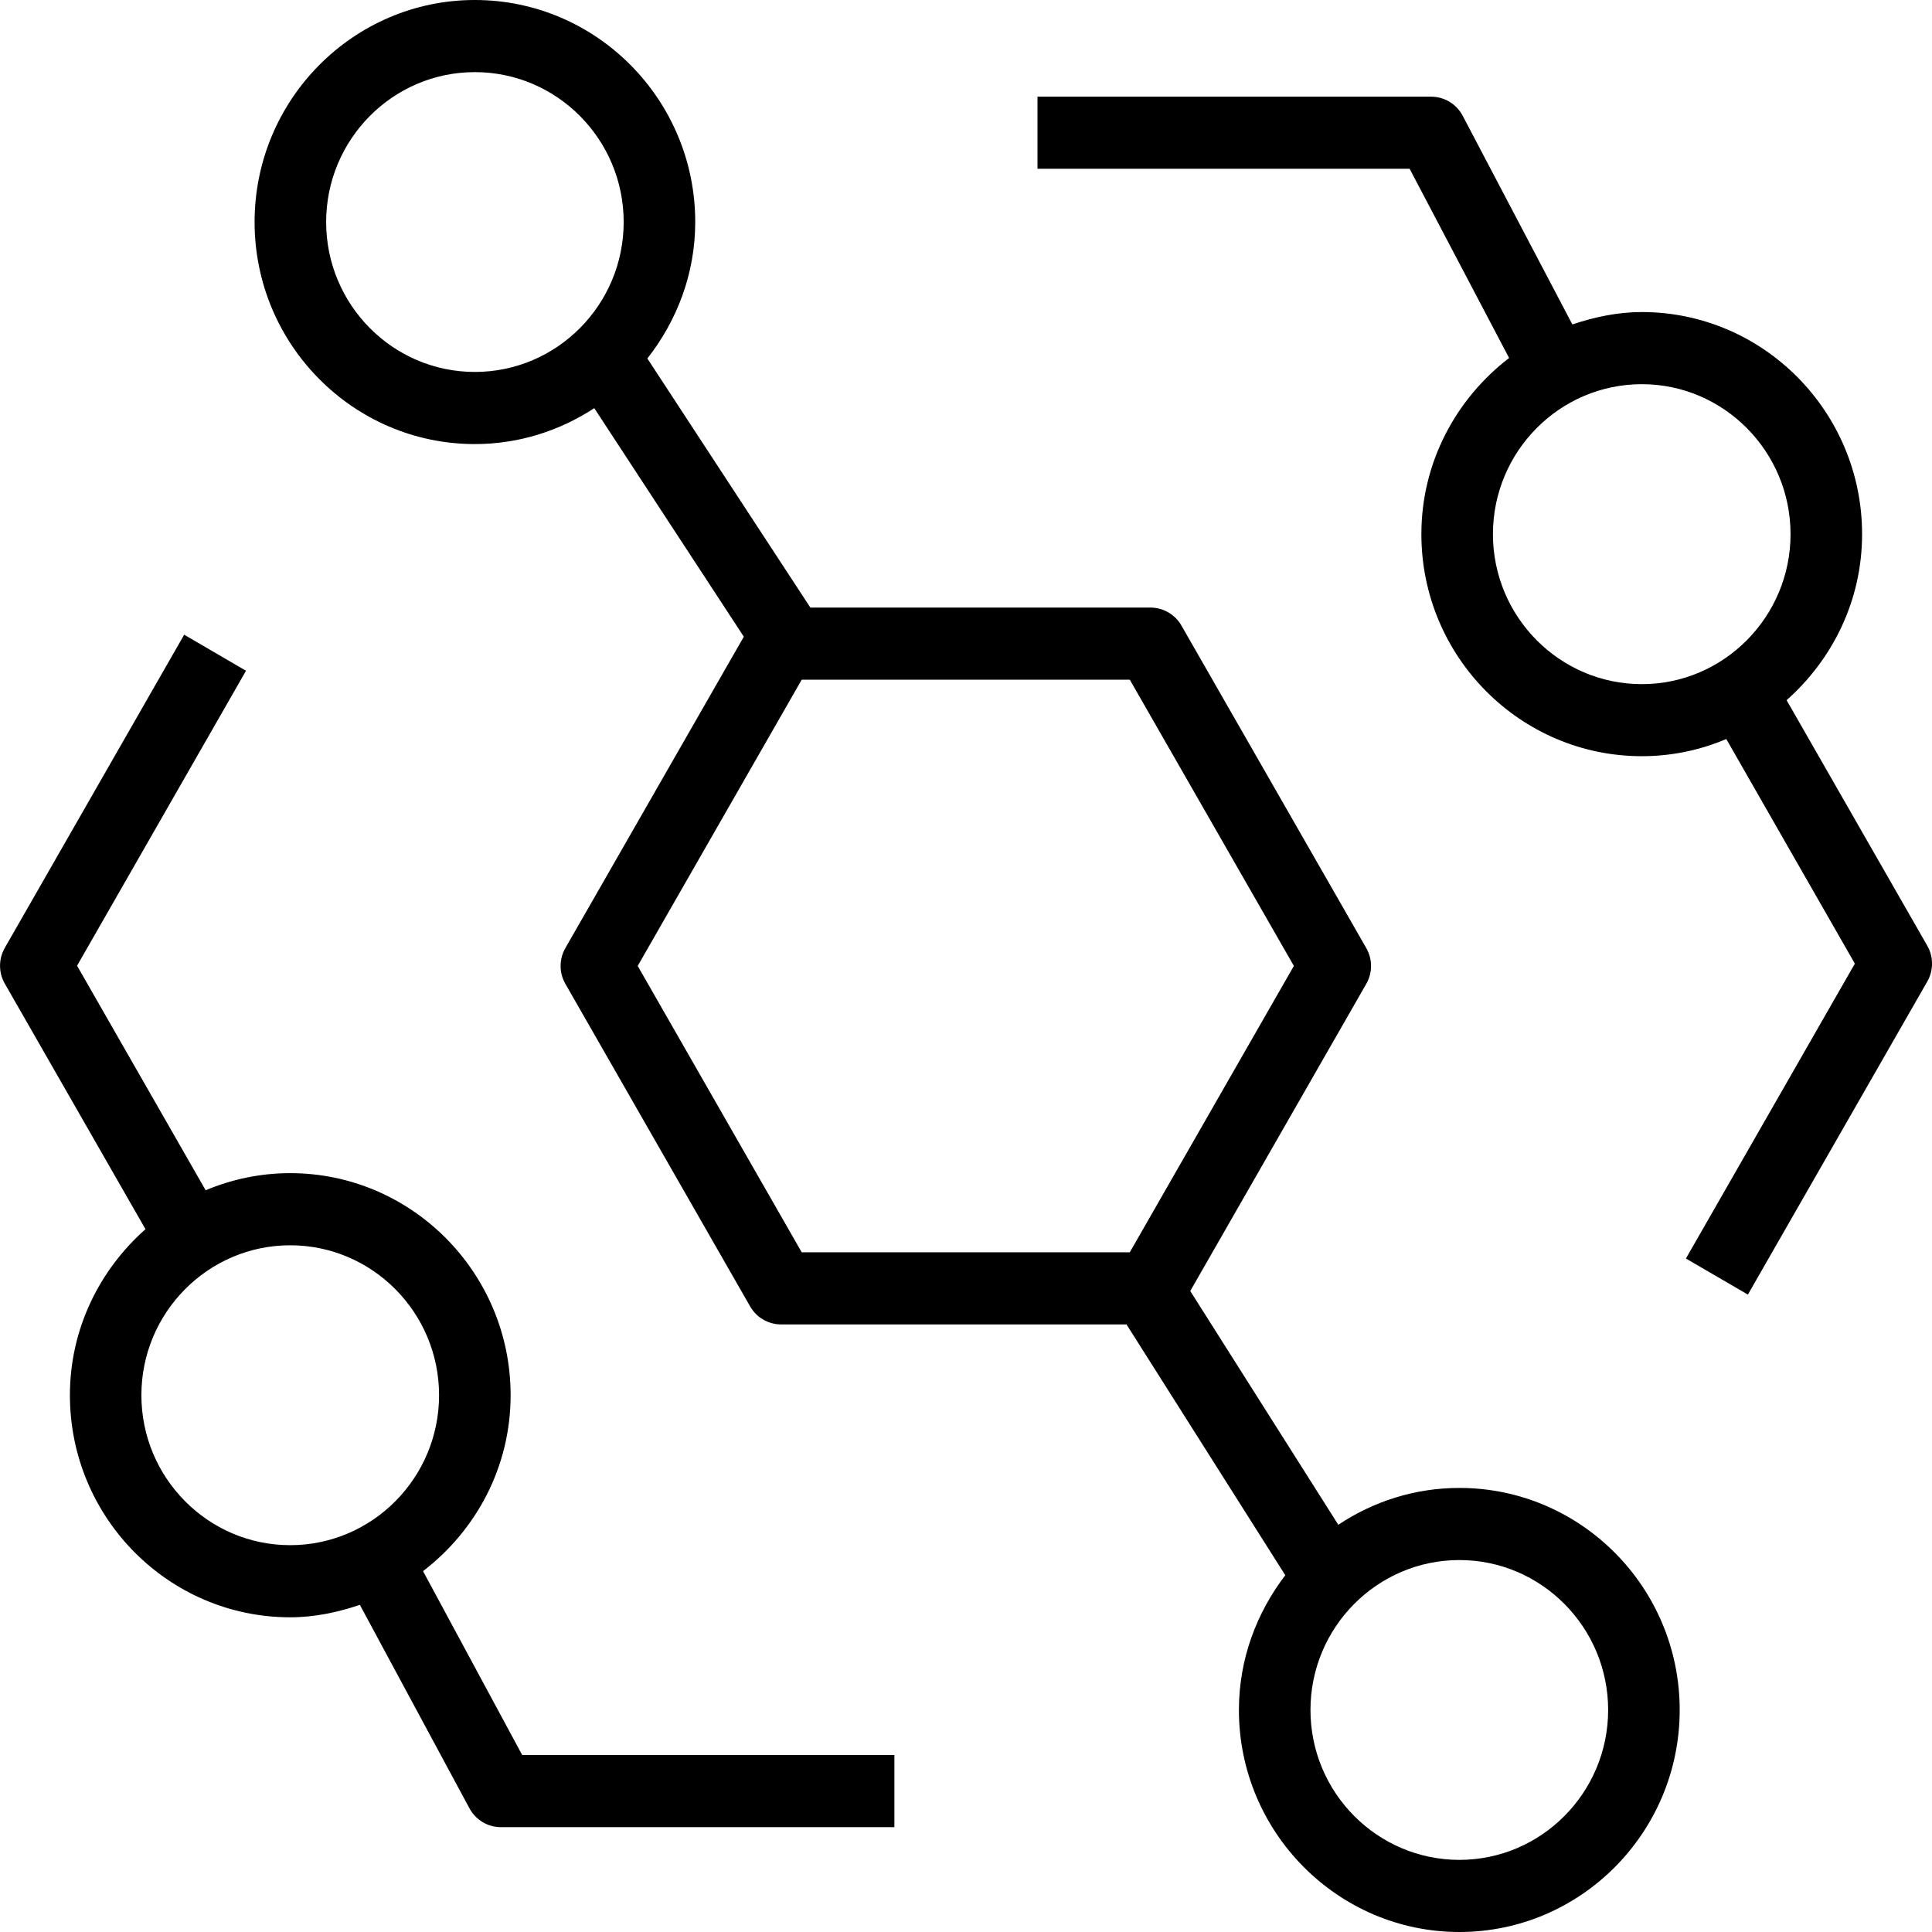 <svg width="27" height="27" viewBox="0 0 27 27" fill="none" xmlns="http://www.w3.org/2000/svg">
<path fill-rule="evenodd" clip-rule="evenodd" d="M4.056 21.594C2.909 21.594 1.976 20.654 1.976 19.498C1.976 18.343 2.909 17.403 4.056 17.403C5.202 17.403 6.136 18.343 6.136 19.498C6.136 20.654 5.202 21.594 4.056 21.594ZM5.912 21.957C6.652 21.389 7.136 20.504 7.136 19.498C7.136 17.787 5.753 16.395 4.056 16.395C3.636 16.395 3.239 16.481 2.874 16.634L1.077 13.496L3.438 9.374L2.574 8.87L0.068 13.245C-0.022 13.401 -0.022 13.592 0.068 13.748L2.033 17.178C1.391 17.747 0.977 18.571 0.977 19.498C0.977 21.21 2.357 22.602 4.056 22.602C4.397 22.602 4.721 22.532 5.029 22.428L6.561 25.272C6.649 25.434 6.816 25.535 7 25.535H12.499V24.527H7.298L5.912 21.957ZM22.945 9.561C21.797 9.561 20.864 8.62 20.864 7.465C20.864 6.31 21.797 5.369 22.945 5.369C24.09 5.369 25.023 6.31 25.023 7.465C25.023 8.62 24.09 9.561 22.945 9.561ZM24.968 9.785C25.61 9.216 26.023 8.392 26.023 7.465C26.023 5.754 24.642 4.361 22.945 4.361C22.604 4.361 22.282 4.431 21.974 4.534L20.442 1.619C20.355 1.454 20.186 1.351 20 1.351H14.499V2.359H19.7L21.09 5.003C20.351 5.57 19.864 6.458 19.864 7.465C19.864 9.176 21.245 10.568 22.945 10.568C23.363 10.568 23.762 10.482 24.125 10.328L25.922 13.467L23.561 17.588L24.427 18.092L26.933 13.719C27.023 13.563 27.023 13.37 26.933 13.215L24.968 9.785ZM20.395 25.992C19.247 25.992 18.314 25.052 18.314 23.897C18.314 22.742 19.247 21.802 20.395 21.802C21.541 21.802 22.474 22.742 22.474 23.897C22.474 25.052 21.541 25.992 20.395 25.992ZM11.204 17.501L8.912 13.499L11.204 9.499H15.789L18.082 13.499L15.789 17.501H11.204ZM6.636 5.198C5.49 5.198 4.558 4.258 4.558 3.103C4.558 1.948 5.49 1.008 6.636 1.008C7.784 1.008 8.716 1.948 8.716 3.103C8.716 4.258 7.784 5.198 6.636 5.198ZM20.395 20.794C19.77 20.794 19.189 20.985 18.703 21.309L16.634 18.042L19.093 13.751C19.183 13.596 19.183 13.404 19.093 13.248L16.511 8.743C16.422 8.587 16.256 8.491 16.078 8.491H11.325L9.047 5.01C9.46 4.483 9.716 3.825 9.716 3.103C9.716 1.392 8.335 0 6.636 0C4.939 0 3.558 1.392 3.558 3.103C3.558 4.815 4.939 6.206 6.636 6.206C7.252 6.206 7.824 6.019 8.305 5.704L10.395 8.898L7.902 13.248C7.812 13.404 7.812 13.596 7.902 13.751L10.483 18.257C10.572 18.413 10.738 18.509 10.915 18.509H15.743L17.962 22.014C17.562 22.538 17.314 23.186 17.314 23.897C17.314 25.607 18.697 27 20.395 27C22.093 27 23.474 25.607 23.474 23.897C23.474 22.185 22.093 20.794 20.395 20.794Z" fill="currentColor"/>
</svg>
